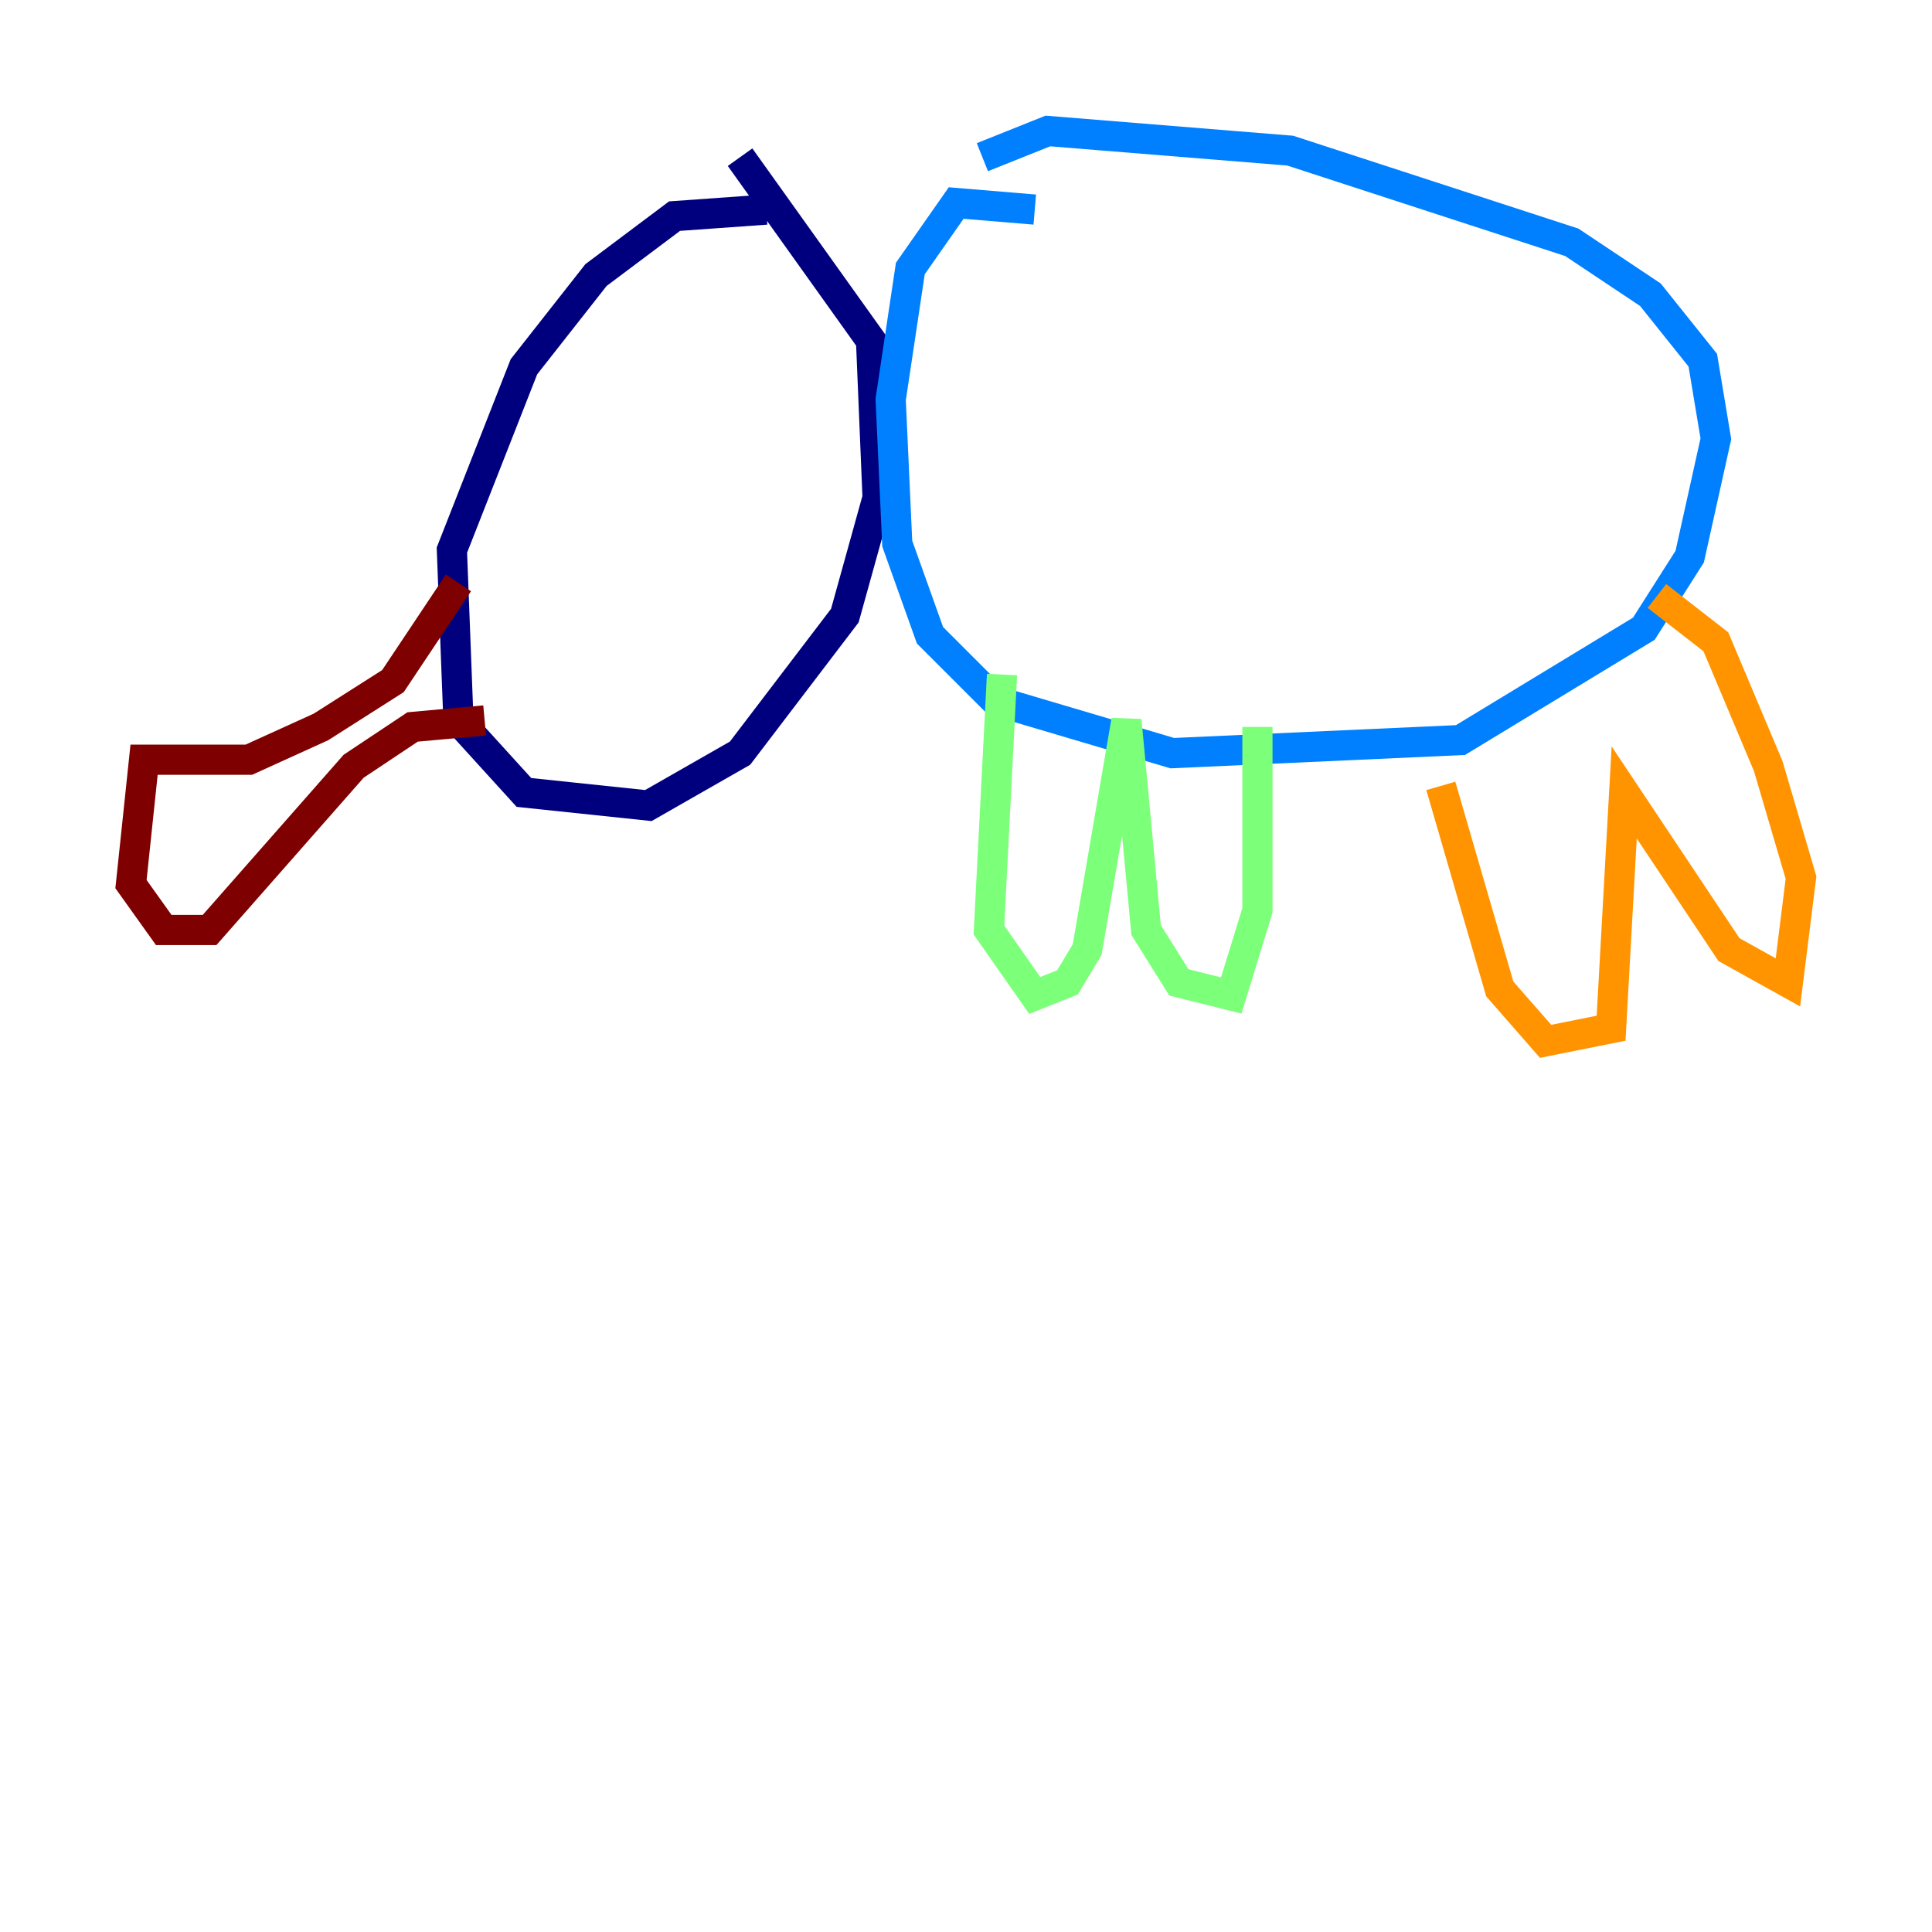 <?xml version="1.0" encoding="utf-8" ?>
<svg baseProfile="tiny" height="128" version="1.2" viewBox="0,0,128,128" width="128" xmlns="http://www.w3.org/2000/svg" xmlns:ev="http://www.w3.org/2001/xml-events" xmlns:xlink="http://www.w3.org/1999/xlink"><defs /><polyline fill="none" points="50.766,13.885 44.691,14.319 39.485,18.224 34.712,24.298 29.939,36.447 30.373,47.729 34.712,52.502 42.956,53.37 49.031,49.898 55.973,40.786 58.142,32.976 57.709,22.563 49.031,10.414" stroke="#00007f" stroke-width="2" /><polyline fill="none" points="68.556,13.885 63.349,13.451 60.312,17.79 59.01,26.468 59.444,36.014 61.614,42.088 65.953,46.427 77.668,49.898 96.759,49.031 108.909,41.654 111.946,36.881 113.681,29.071 112.814,23.864 109.342,19.525 104.136,16.054 85.478,9.98 69.424,8.678 65.085,10.414" stroke="#0080ff" stroke-width="2" /><polyline fill="none" points="66.386,44.691 65.519,61.614 68.556,65.953 70.725,65.085 72.027,62.915 74.63,47.729 75.932,61.614 78.102,65.085 81.573,65.953 83.308,60.312 83.308,48.163" stroke="#7cff79" stroke-width="2" /><polyline fill="none" points="95.458,52.068 99.363,65.519 102.4,68.99 106.739,68.122 107.607,52.502 114.549,62.915 118.454,65.085 119.322,58.142 117.153,50.766 113.681,42.522 109.776,39.485" stroke="#ff9400" stroke-width="2" /><polyline fill="none" points="30.373,38.617 26.034,45.125 21.261,48.163 16.488,50.332 9.546,50.332 8.678,58.576 10.848,61.614 13.885,61.614 23.43,50.766 27.336,48.163 32.108,47.729" stroke="#7f0000" stroke-width="2" /></svg>